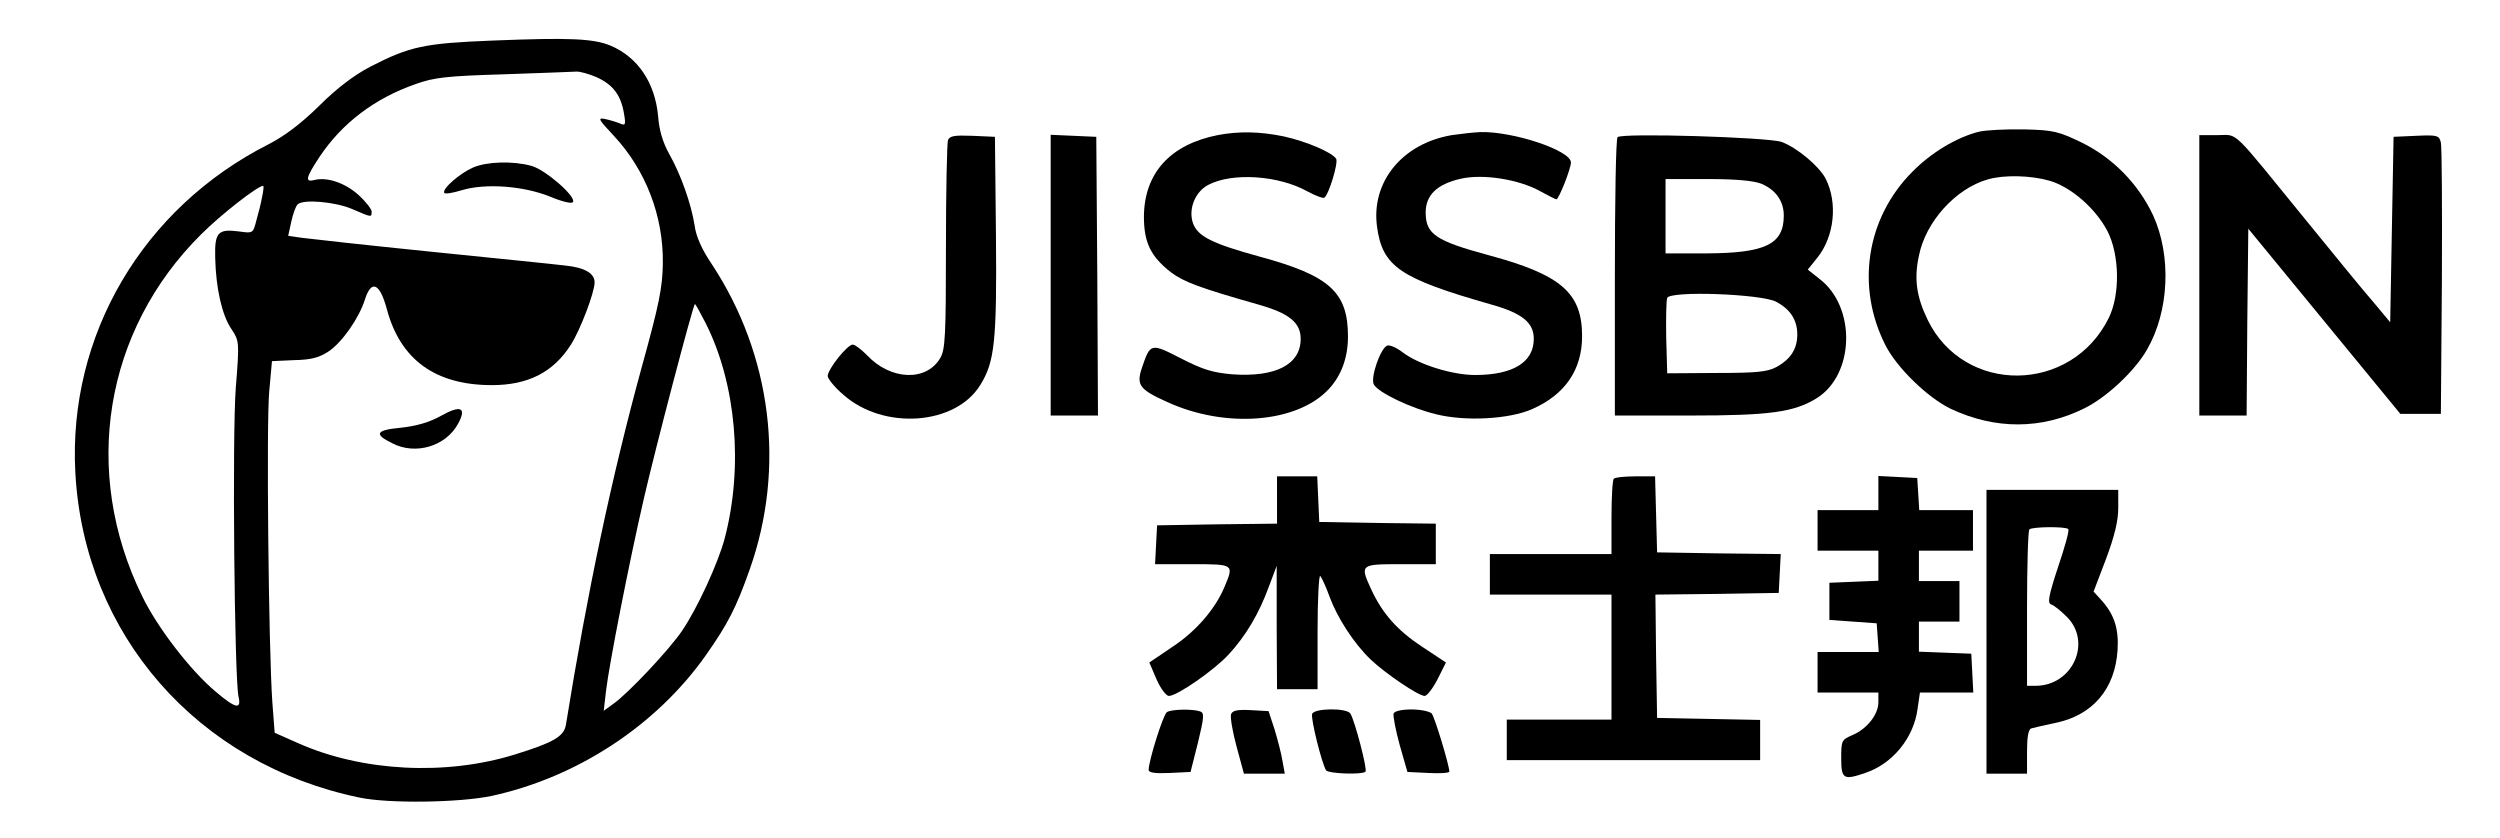 <?xml version="1.0" standalone="no"?>
<!DOCTYPE svg PUBLIC "-//W3C//DTD SVG 20010904//EN"
 "http://www.w3.org/TR/2001/REC-SVG-20010904/DTD/svg10.dtd">
<svg version="1.0" xmlns="http://www.w3.org/2000/svg"
 width="740pt" height="248pt" viewBox="0 0 740 248"
 preserveAspectRatio="xMidYMid meet">

<g transform="translate(0,248) scale(0.1,-0.1)"
fill="#000000" stroke="none">
<path d="M1460 2360 c-204 -8 -247 -17 -365 -78 -46 -24 -98 -63 -150 -115
-54 -53 -103 -90 -150 -114 -373 -189 -594 -566 -572 -972 26 -480 362 -863
842 -962 87 -18 294 -15 390 5 253 55 487 208 634 416 66 94 90 141 130 254
107 302 65 635 -112 904 -30 44 -47 83 -51 115 -10 63 -40 149 -75 211 -19 34
-30 71 -33 112 -9 99 -60 175 -141 209 -50 21 -123 24 -347 15z m307 -109 c48
-22 71 -53 80 -107 6 -34 4 -37 -13 -29 -10 4 -30 10 -44 13 -22 4 -18 -2 27
-50 94 -101 147 -237 145 -378 -1 -71 -11 -121 -62 -305 -89 -325 -161 -664
-225 -1061 -6 -34 -37 -52 -150 -87 -205 -64 -453 -51 -642 33 l-70 31 -7 92
c-11 160 -18 828 -9 920 l8 88 66 3 c51 1 75 8 102 26 40 27 90 99 107 153 19
60 44 50 65 -28 40 -150 144 -225 311 -225 107 0 182 38 234 120 28 44 70 155
70 184 0 27 -29 44 -87 50 -32 4 -211 22 -398 41 -187 19 -359 38 -381 41
l-41 6 9 41 c5 23 13 46 19 52 16 16 111 8 162 -14 58 -25 57 -25 57 -7 0 7
-18 30 -39 49 -40 36 -94 54 -131 44 -28 -7 -25 7 16 69 66 99 163 173 284
215 55 20 94 24 260 29 107 4 204 7 215 8 11 1 39 -7 62 -17z m-991 -353 c-3
-18 -11 -49 -17 -70 -10 -39 -10 -39 -52 -33 -62 8 -72 -3 -70 -78 2 -90 20
-170 48 -211 23 -35 24 -36 13 -173 -11 -141 -4 -862 8 -915 9 -39 -8 -36 -68
15 -74 62 -172 189 -217 282 -181 369 -112 787 174 1071 59 59 168 144 184
144 2 0 1 -14 -3 -32z m1313 -375 c90 -179 112 -424 56 -637 -19 -72 -81 -207
-126 -273 -37 -55 -159 -185 -203 -216 l-29 -21 7 60 c9 77 68 378 112 569 33
144 146 575 151 575 2 0 16 -26 32 -57z"/>
<path d="M1400 1984 c-39 -17 -92 -63 -85 -75 3 -4 26 0 52 8 69 21 182 13
261 -19 36 -15 65 -22 68 -16 10 16 -82 96 -123 107 -54 15 -132 13 -173 -5z"/>
<path d="M1305 1249 c-34 -19 -72 -30 -118 -35 -75 -7 -81 -19 -26 -46 69 -36
159 -9 195 58 26 48 8 56 -51 23z"/>
<path d="M5857 2090 c-66 -17 -140 -61 -197 -119 -136 -137 -167 -340 -79
-513 34 -67 125 -155 193 -188 132 -62 269 -62 397 2 66 33 148 110 184 173
66 114 73 278 18 398 -44 93 -118 169 -211 215 -69 33 -83 37 -171 39 -53 1
-113 -2 -134 -7z m210 -145 c64 -19 136 -82 171 -149 36 -70 38 -188 4 -257
-111 -225 -428 -228 -536 -6 -33 68 -41 121 -26 190 20 101 109 199 204 226
48 14 127 12 183 -4z"/>
<path d="M3604 2080 c-141 -28 -217 -113 -218 -241 0 -77 20 -118 80 -165 39
-29 85 -46 257 -95 93 -26 127 -54 127 -102 0 -76 -74 -114 -202 -105 -57 5
-86 13 -152 47 -90 46 -91 46 -116 -28 -17 -51 -7 -64 75 -101 173 -79 383
-62 477 37 38 40 58 94 58 157 0 131 -54 180 -260 236 -142 39 -185 60 -199
100 -14 42 7 93 46 113 71 37 207 28 292 -19 24 -13 47 -22 51 -19 13 8 42
103 35 115 -12 19 -87 51 -154 66 -72 15 -134 16 -197 4z"/>
<path d="M4297 2080 c-146 -25 -239 -138 -221 -271 16 -118 67 -153 337 -230
93 -26 127 -54 127 -102 0 -69 -61 -107 -174 -107 -67 0 -167 31 -214 67 -18
14 -39 23 -46 20 -20 -8 -51 -97 -39 -116 15 -24 109 -69 183 -87 87 -22 217
-15 285 15 98 43 148 117 148 216 0 128 -62 182 -278 240 -155 42 -185 62
-185 126 0 52 34 84 104 100 67 15 172 -2 235 -37 24 -13 45 -24 48 -24 7 0
43 91 43 109 0 36 -173 93 -269 90 -20 -1 -57 -5 -84 -9z"/>
<path d="M2806 2065 c-3 -9 -6 -152 -6 -317 0 -262 -2 -303 -17 -328 -41 -70
-147 -66 -217 9 -17 17 -35 31 -42 31 -16 0 -74 -73 -74 -93 0 -8 21 -34 47
-56 119 -105 332 -90 405 30 42 68 49 128 46 445 l-3 289 -66 3 c-54 2 -68 0
-73 -13z"/>
<path d="M3110 1665 l0 -415 70 0 70 0 -2 413 -3 412 -67 3 -68 3 0 -416z"/>
<path d="M4788 2074 c-5 -4 -8 -191 -8 -416 l0 -408 223 0 c237 0 307 10 374
51 113 70 118 271 8 354 l-34 27 29 36 c50 63 60 162 24 233 -19 37 -86 93
-131 109 -42 14 -473 27 -485 14z m426 -138 c42 -18 66 -51 66 -94 0 -85 -54
-111 -227 -112 l-123 0 0 110 0 110 125 0 c85 0 136 -5 159 -14z m43 -349 c42
-22 63 -54 63 -97 0 -43 -20 -74 -63 -97 -26 -14 -61 -17 -177 -17 l-145 -1
-3 104 c-1 58 0 111 3 119 8 22 277 12 322 -11z"/>
<path d="M6510 1665 l0 -415 70 0 70 0 2 277 3 276 225 -274 225 -274 60 0 60
0 3 390 c1 215 0 400 -3 413 -5 21 -10 23 -73 20 l-67 -3 -5 -274 -5 -275 -50
60 c-28 32 -118 142 -200 243 -225 276 -198 251 -261 251 l-54 0 0 -415z"/>
<path d="M3780 1000 l0 -70 -177 -2 -178 -3 -3 -57 -3 -58 111 0 c122 0 123 0
95 -66 -27 -66 -85 -133 -155 -179 l-68 -46 21 -49 c12 -28 29 -50 37 -50 24
0 134 76 177 123 50 54 90 121 119 201 l23 61 0 -182 1 -183 60 0 60 0 0 172
c0 95 4 168 8 163 5 -6 17 -32 27 -60 23 -63 72 -139 122 -187 44 -42 142
-108 160 -108 7 0 24 22 38 49 l25 50 -71 47 c-73 48 -117 98 -150 169 -34 74
-33 75 86 75 l105 0 0 60 0 60 -172 2 -173 3 -3 68 -3 67 -59 0 -60 0 0 -70z"/>
<path d="M4777 1063 c-4 -3 -7 -55 -7 -115 l0 -108 -180 0 -180 0 0 -60 0 -60
180 0 180 0 0 -185 0 -185 -155 0 -155 0 0 -60 0 -60 375 0 375 0 0 60 0 59
-152 3 -153 3 -3 182 -2 183 182 2 183 3 3 57 3 58 -183 2 -183 3 -3 113 -3
112 -58 0 c-32 0 -61 -3 -64 -7z"/>
<path d="M5560 1020 l0 -50 -90 0 -90 0 0 -60 0 -60 90 0 90 0 0 -45 0 -44
-72 -3 -73 -3 0 -55 0 -55 70 -5 70 -5 3 -42 3 -43 -90 0 -91 0 0 -60 0 -60
90 0 90 0 0 -29 c0 -36 -34 -79 -77 -97 -32 -14 -33 -16 -33 -69 0 -61 7 -65
71 -43 81 27 144 104 155 190 l7 48 79 0 79 0 -3 58 -3 57 -77 3 -78 3 0 44 0
45 60 0 60 0 0 60 0 60 -60 0 -60 0 0 45 0 45 80 0 80 0 0 60 0 60 -79 0 -80
0 -3 48 -3 47 -57 3 -58 3 0 -51z"/>
<path d="M5880 610 l0 -420 60 0 60 0 0 65 c0 44 4 67 13 69 6 2 38 9 70 16
111 22 178 101 185 216 4 64 -10 107 -51 151 l-20 22 37 97 c25 67 36 112 36
150 l0 54 -195 0 -195 0 0 -420z m242 304 c4 -3 -10 -53 -30 -112 -28 -85 -32
-107 -21 -111 8 -2 29 -19 47 -37 75 -75 17 -204 -93 -204 l-25 0 0 228 c0
126 3 232 7 235 8 8 107 9 115 1z"/>
<path d="M3454 372 c-11 -7 -54 -144 -54 -171 0 -8 18 -11 62 -9 l62 3 22 87
c18 74 19 88 7 92 -21 8 -86 7 -99 -2z"/>
<path d="M3644 366 c-3 -8 4 -51 16 -95 l22 -81 60 0 61 0 -7 38 c-3 20 -14
62 -23 92 l-18 55 -53 3 c-39 2 -54 -1 -58 -12z"/>
<path d="M3884 367 c-5 -13 28 -145 41 -167 6 -10 107 -14 117 -4 6 6 -32 152
-45 172 -11 17 -106 16 -113 -1z"/>
<path d="M4125 368 c-2 -7 6 -49 18 -93 l23 -80 62 -3 c34 -2 62 0 62 4 0 19
-43 160 -52 172 -6 6 -32 12 -60 12 -30 0 -50 -5 -53 -12z"/>
</g>
</svg>
